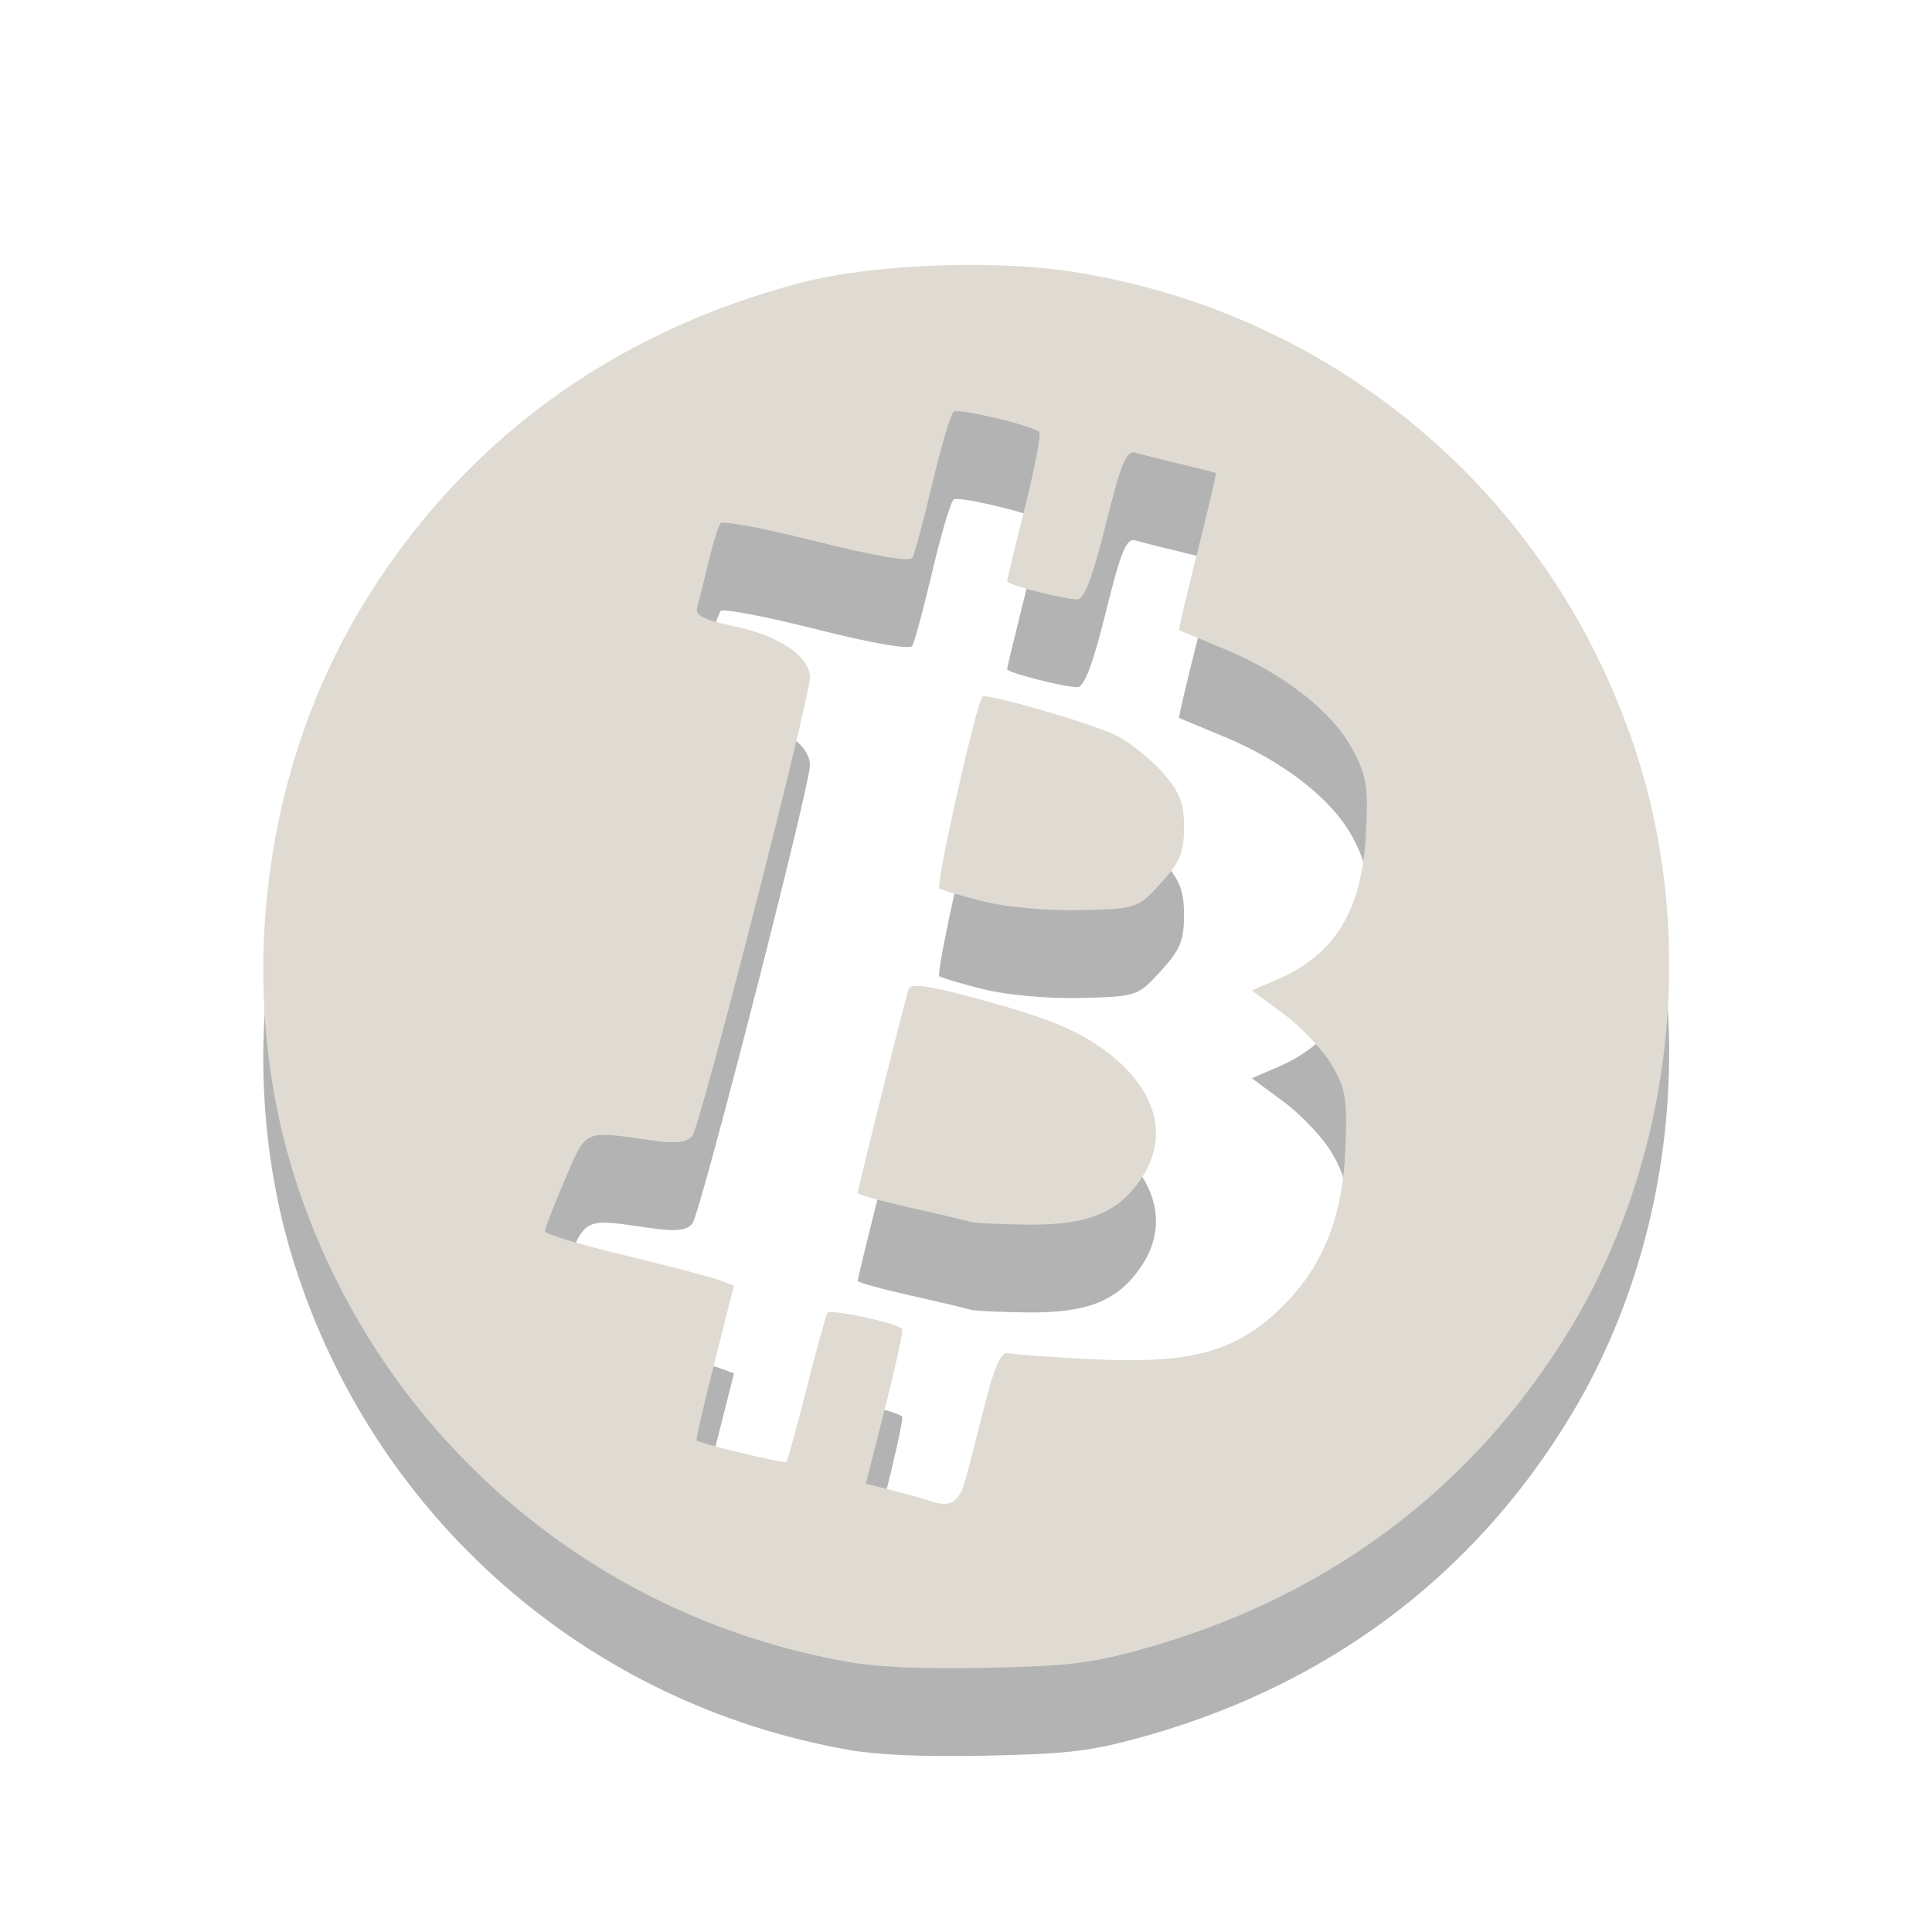 <?xml version="1.0" encoding="UTF-8" standalone="no"?>
<!-- Created with Inkscape (http://www.inkscape.org/) -->

<svg
   xmlns:dc="http://purl.org/dc/elements/1.1/"
   xmlns:cc="http://creativecommons.org/ns#"
   xmlns:rdf="http://www.w3.org/1999/02/22-rdf-syntax-ns#"
   xmlns:svg="http://www.w3.org/2000/svg"
   xmlns="http://www.w3.org/2000/svg"
   xmlns:sodipodi="http://sodipodi.sourceforge.net/DTD/sodipodi-0.dtd"
   xmlns:inkscape="http://www.inkscape.org/namespaces/inkscape"
   id="svg2"
   version="1.1"
   inkscape:version="0.48.3.1 r9886"
   width="22"
   height="22"
   sodipodi:docname="indicator-bitcoin.svg"
   inkscape:export-filename="/store/orion/projects/bitcoin/BC_Logo_icon32.png"
   inkscape:export-xdpi="11.25"
   inkscape:export-ydpi="11.25"
   style="display:inline">
  <defs
     id="defs3002" />
  <sodipodi:namedview
     pagecolor="#ffffff"
     bordercolor="#666666"
     borderopacity="1"
     objecttolerance="10"
     gridtolerance="10"
     guidetolerance="10"
     inkscape:pageopacity="0"
     inkscape:pageshadow="2"
     inkscape:window-width="1275"
     inkscape:window-height="972"
     id="namedview4"
     showgrid="true"
     inkscape:zoom="16"
     inkscape:cx="-1.0456023"
     inkscape:cy="21.679267"
     inkscape:window-x="1447"
     inkscape:window-y="73"
     inkscape:window-maximized="0"
     inkscape:current-layer="layer1"
     inkscape:object-paths="false"
     inkscape:snap-nodes="false">
    <inkscape:grid
       type="xygrid"
       id="grid3778"
       empspacing="5"
       visible="true"
       enabled="true"
       snapvisiblegridlinesonly="true" />
  </sodipodi:namedview>
  <g
     inkscape:groupmode="layer"
     id="layer1"
     inkscape:label="Front"
     style="display:inline"
     transform="translate(0,-234)">
    <path
       inkscape:export-ydpi="11.98"
       inkscape:export-xdpi="11.98"
       sodipodi:nodetypes="sssssssssssscssssscsssscscssssssssssscscsssssssscscssssscssscssssssscsssssssss"
       inkscape:connector-curvature="0"
       id="path3004"
       d="m 9.655,253.924 c -2.972,-0.522 -5.392,-2.646 -6.303,-5.53 -0.666,-2.111 -0.38,-4.57 0.754,-6.462 1.119,-1.869 2.844,-3.145 5.017,-3.713 0.81,-0.212 2.197,-0.266 3.106,-0.122 3.036,0.481 5.497,2.603 6.424,5.54 0.666,2.111 0.38,4.57 -0.754,6.462 -1.119,1.868 -2.839,3.142 -5.017,3.714 -0.501,0.132 -0.772,0.161 -1.661,0.179 -0.726,0.015 -1.222,-0.008 -1.566,-0.067 z m 1.343,-2.089 c 0.042,-0.16 0.143,-0.552 0.224,-0.871 0.104,-0.41 0.179,-0.573 0.256,-0.555 0.059,0.015 0.492,0.045 0.961,0.069 1.086,0.054 1.598,-0.076 2.093,-0.533 0.509,-0.469 0.753,-1.041 0.787,-1.847 0.025,-0.579 0.007,-0.696 -0.152,-0.968 -0.099,-0.17 -0.345,-0.432 -0.546,-0.581 l -0.366,-0.271 0.291,-0.125 c 0.655,-0.282 0.964,-0.789 1.008,-1.656 0.028,-0.542 0.009,-0.663 -0.155,-0.968 -0.227,-0.425 -0.78,-0.858 -1.453,-1.137 -0.277,-0.115 -0.51,-0.212 -0.519,-0.216 -0.009,-0.004 0.086,-0.406 0.209,-0.893 0.123,-0.487 0.217,-0.891 0.209,-0.896 -0.009,-0.007 -0.189,-0.052 -0.402,-0.103 -0.213,-0.051 -0.444,-0.109 -0.513,-0.13 -0.103,-0.031 -0.165,0.118 -0.338,0.817 -0.147,0.595 -0.246,0.854 -0.324,0.854 -0.153,0 -0.8,-0.166 -0.8,-0.205 0,-0.017 0.092,-0.398 0.204,-0.846 0.112,-0.448 0.185,-0.832 0.162,-0.855 -0.071,-0.071 -0.91,-0.271 -0.973,-0.232 -0.033,0.02 -0.142,0.387 -0.243,0.814 -0.101,0.427 -0.204,0.811 -0.23,0.853 -0.028,0.046 -0.456,-0.028 -1.09,-0.188 -0.574,-0.145 -1.065,-0.239 -1.091,-0.209 -0.026,0.03 -0.089,0.229 -0.139,0.442 -0.05,0.213 -0.108,0.443 -0.128,0.512 -0.029,0.098 0.065,0.146 0.447,0.227 0.493,0.105 0.836,0.341 0.836,0.576 0,0.237 -1.25,5.111 -1.338,5.218 -0.067,0.081 -0.187,0.094 -0.479,0.052 -0.769,-0.11 -0.726,-0.13 -0.975,0.453 -0.125,0.292 -0.227,0.555 -0.227,0.584 0,0.03 0.409,0.153 0.91,0.274 0.5,0.121 0.985,0.248 1.077,0.282 l 0.167,0.062 -0.221,0.874 c -0.122,0.481 -0.214,0.88 -0.206,0.889 0.037,0.036 1.003,0.267 1.024,0.246 0.013,-0.013 0.116,-0.388 0.229,-0.834 0.113,-0.445 0.22,-0.834 0.239,-0.864 0.03,-0.048 0.781,0.112 0.85,0.181 0.015,0.015 -0.072,0.417 -0.193,0.895 l -0.22,0.868 0.32,0.082 c 0.176,0.045 0.355,0.095 0.398,0.111 0.242,0.089 0.346,0.027 0.419,-0.25 z m 0.046,-2.923 c -0.043,-0.014 -0.347,-0.086 -0.677,-0.16 -0.33,-0.074 -0.6,-0.149 -0.6,-0.166 0,-0.044 0.54,-2.21 0.579,-2.323 0.023,-0.067 0.221,-0.042 0.73,0.095 0.855,0.229 1.198,0.369 1.539,0.629 0.556,0.424 0.699,0.957 0.383,1.43 -0.263,0.394 -0.61,0.535 -1.295,0.528 -0.319,-0.004 -0.616,-0.018 -0.658,-0.032 z m 0.167,-3.644 c -0.249,-0.062 -0.48,-0.13 -0.514,-0.151 -0.048,-0.03 0.421,-2.114 0.491,-2.185 0.043,-0.043 1.271,0.314 1.522,0.442 0.156,0.08 0.394,0.27 0.529,0.423 0.196,0.224 0.244,0.346 0.244,0.625 0,0.287 -0.046,0.397 -0.265,0.636 -0.262,0.286 -0.272,0.29 -0.91,0.306 -0.366,0.009 -0.84,-0.032 -1.097,-0.097 z"
       style="display:inline;opacity:0.3" />
    <path
       style="fill:#dfdbd2;display:inline"
       d="m 9.655,252.924 c -2.972,-0.522 -5.392,-2.646 -6.303,-5.53 -0.666,-2.111 -0.38,-4.57 0.754,-6.462 1.119,-1.869 2.844,-3.145 5.017,-3.713 0.81,-0.212 2.197,-0.266 3.106,-0.122 3.036,0.481 5.497,2.603 6.424,5.54 0.666,2.111 0.38,4.57 -0.754,6.462 -1.119,1.868 -2.839,3.142 -5.017,3.714 -0.501,0.132 -0.772,0.161 -1.661,0.179 -0.726,0.015 -1.222,-0.008 -1.566,-0.067 z m 1.343,-2.089 c 0.042,-0.16 0.143,-0.552 0.224,-0.871 0.104,-0.41 0.179,-0.573 0.256,-0.555 0.059,0.015 0.492,0.045 0.961,0.069 1.086,0.054 1.598,-0.076 2.093,-0.533 0.509,-0.469 0.753,-1.041 0.787,-1.847 0.025,-0.579 0.007,-0.696 -0.152,-0.968 -0.099,-0.17 -0.345,-0.432 -0.546,-0.581 l -0.366,-0.271 0.291,-0.125 c 0.655,-0.282 0.964,-0.789 1.008,-1.656 0.028,-0.542 0.009,-0.663 -0.155,-0.968 -0.227,-0.425 -0.78,-0.858 -1.453,-1.137 -0.277,-0.115 -0.51,-0.212 -0.519,-0.216 -0.009,-0.004 0.086,-0.406 0.209,-0.893 0.123,-0.487 0.217,-0.891 0.209,-0.896 -0.009,-0.007 -0.189,-0.052 -0.402,-0.103 -0.213,-0.051 -0.444,-0.109 -0.513,-0.13 -0.103,-0.031 -0.165,0.118 -0.338,0.817 -0.147,0.595 -0.246,0.854 -0.324,0.854 -0.153,0 -0.8,-0.166 -0.8,-0.205 0,-0.017 0.092,-0.398 0.204,-0.846 0.112,-0.448 0.185,-0.832 0.162,-0.855 -0.071,-0.071 -0.91,-0.271 -0.973,-0.232 -0.033,0.02 -0.142,0.387 -0.243,0.814 -0.101,0.427 -0.204,0.811 -0.23,0.853 -0.028,0.046 -0.456,-0.028 -1.09,-0.188 -0.574,-0.145 -1.065,-0.239 -1.091,-0.209 -0.026,0.03 -0.089,0.229 -0.139,0.442 -0.05,0.213 -0.108,0.443 -0.128,0.512 -0.029,0.098 0.065,0.146 0.447,0.227 0.493,0.105 0.836,0.341 0.836,0.576 0,0.237 -1.25,5.111 -1.338,5.218 -0.067,0.081 -0.187,0.094 -0.479,0.052 -0.769,-0.11 -0.726,-0.13 -0.975,0.453 -0.125,0.292 -0.227,0.555 -0.227,0.584 0,0.03 0.409,0.153 0.91,0.274 0.5,0.121 0.985,0.248 1.077,0.282 l 0.167,0.062 -0.221,0.874 c -0.122,0.481 -0.214,0.88 -0.206,0.889 0.037,0.036 1.003,0.267 1.024,0.246 0.013,-0.013 0.116,-0.388 0.229,-0.834 0.113,-0.445 0.22,-0.834 0.239,-0.864 0.03,-0.048 0.781,0.112 0.85,0.181 0.015,0.015 -0.072,0.417 -0.193,0.895 l -0.22,0.868 0.32,0.082 c 0.176,0.045 0.355,0.095 0.398,0.111 0.242,0.089 0.346,0.027 0.419,-0.25 z m 0.046,-2.923 c -0.043,-0.014 -0.347,-0.086 -0.677,-0.16 -0.33,-0.074 -0.6,-0.149 -0.6,-0.166 0,-0.044 0.54,-2.21 0.579,-2.323 0.023,-0.067 0.221,-0.042 0.73,0.095 0.855,0.229 1.198,0.369 1.539,0.629 0.556,0.424 0.699,0.957 0.383,1.43 -0.263,0.394 -0.61,0.535 -1.295,0.528 -0.319,-0.004 -0.616,-0.018 -0.658,-0.032 z m 0.167,-3.644 c -0.249,-0.062 -0.48,-0.13 -0.514,-0.151 -0.048,-0.03 0.421,-2.114 0.491,-2.185 0.043,-0.043 1.271,0.314 1.522,0.442 0.156,0.08 0.394,0.27 0.529,0.423 0.196,0.224 0.244,0.346 0.244,0.625 0,0.287 -0.046,0.397 -0.265,0.636 -0.262,0.286 -0.272,0.29 -0.91,0.306 -0.366,0.009 -0.84,-0.032 -1.097,-0.097 z"
       id="path2987"
       inkscape:connector-curvature="0"
       sodipodi:nodetypes="sssssssssssscssssscsssscscssssssssssscscsssssssscscssssscssscssssssscsssssssss"
       inkscape:export-xdpi="11.98"
       inkscape:export-ydpi="11.98" />
  </g>
</svg>
